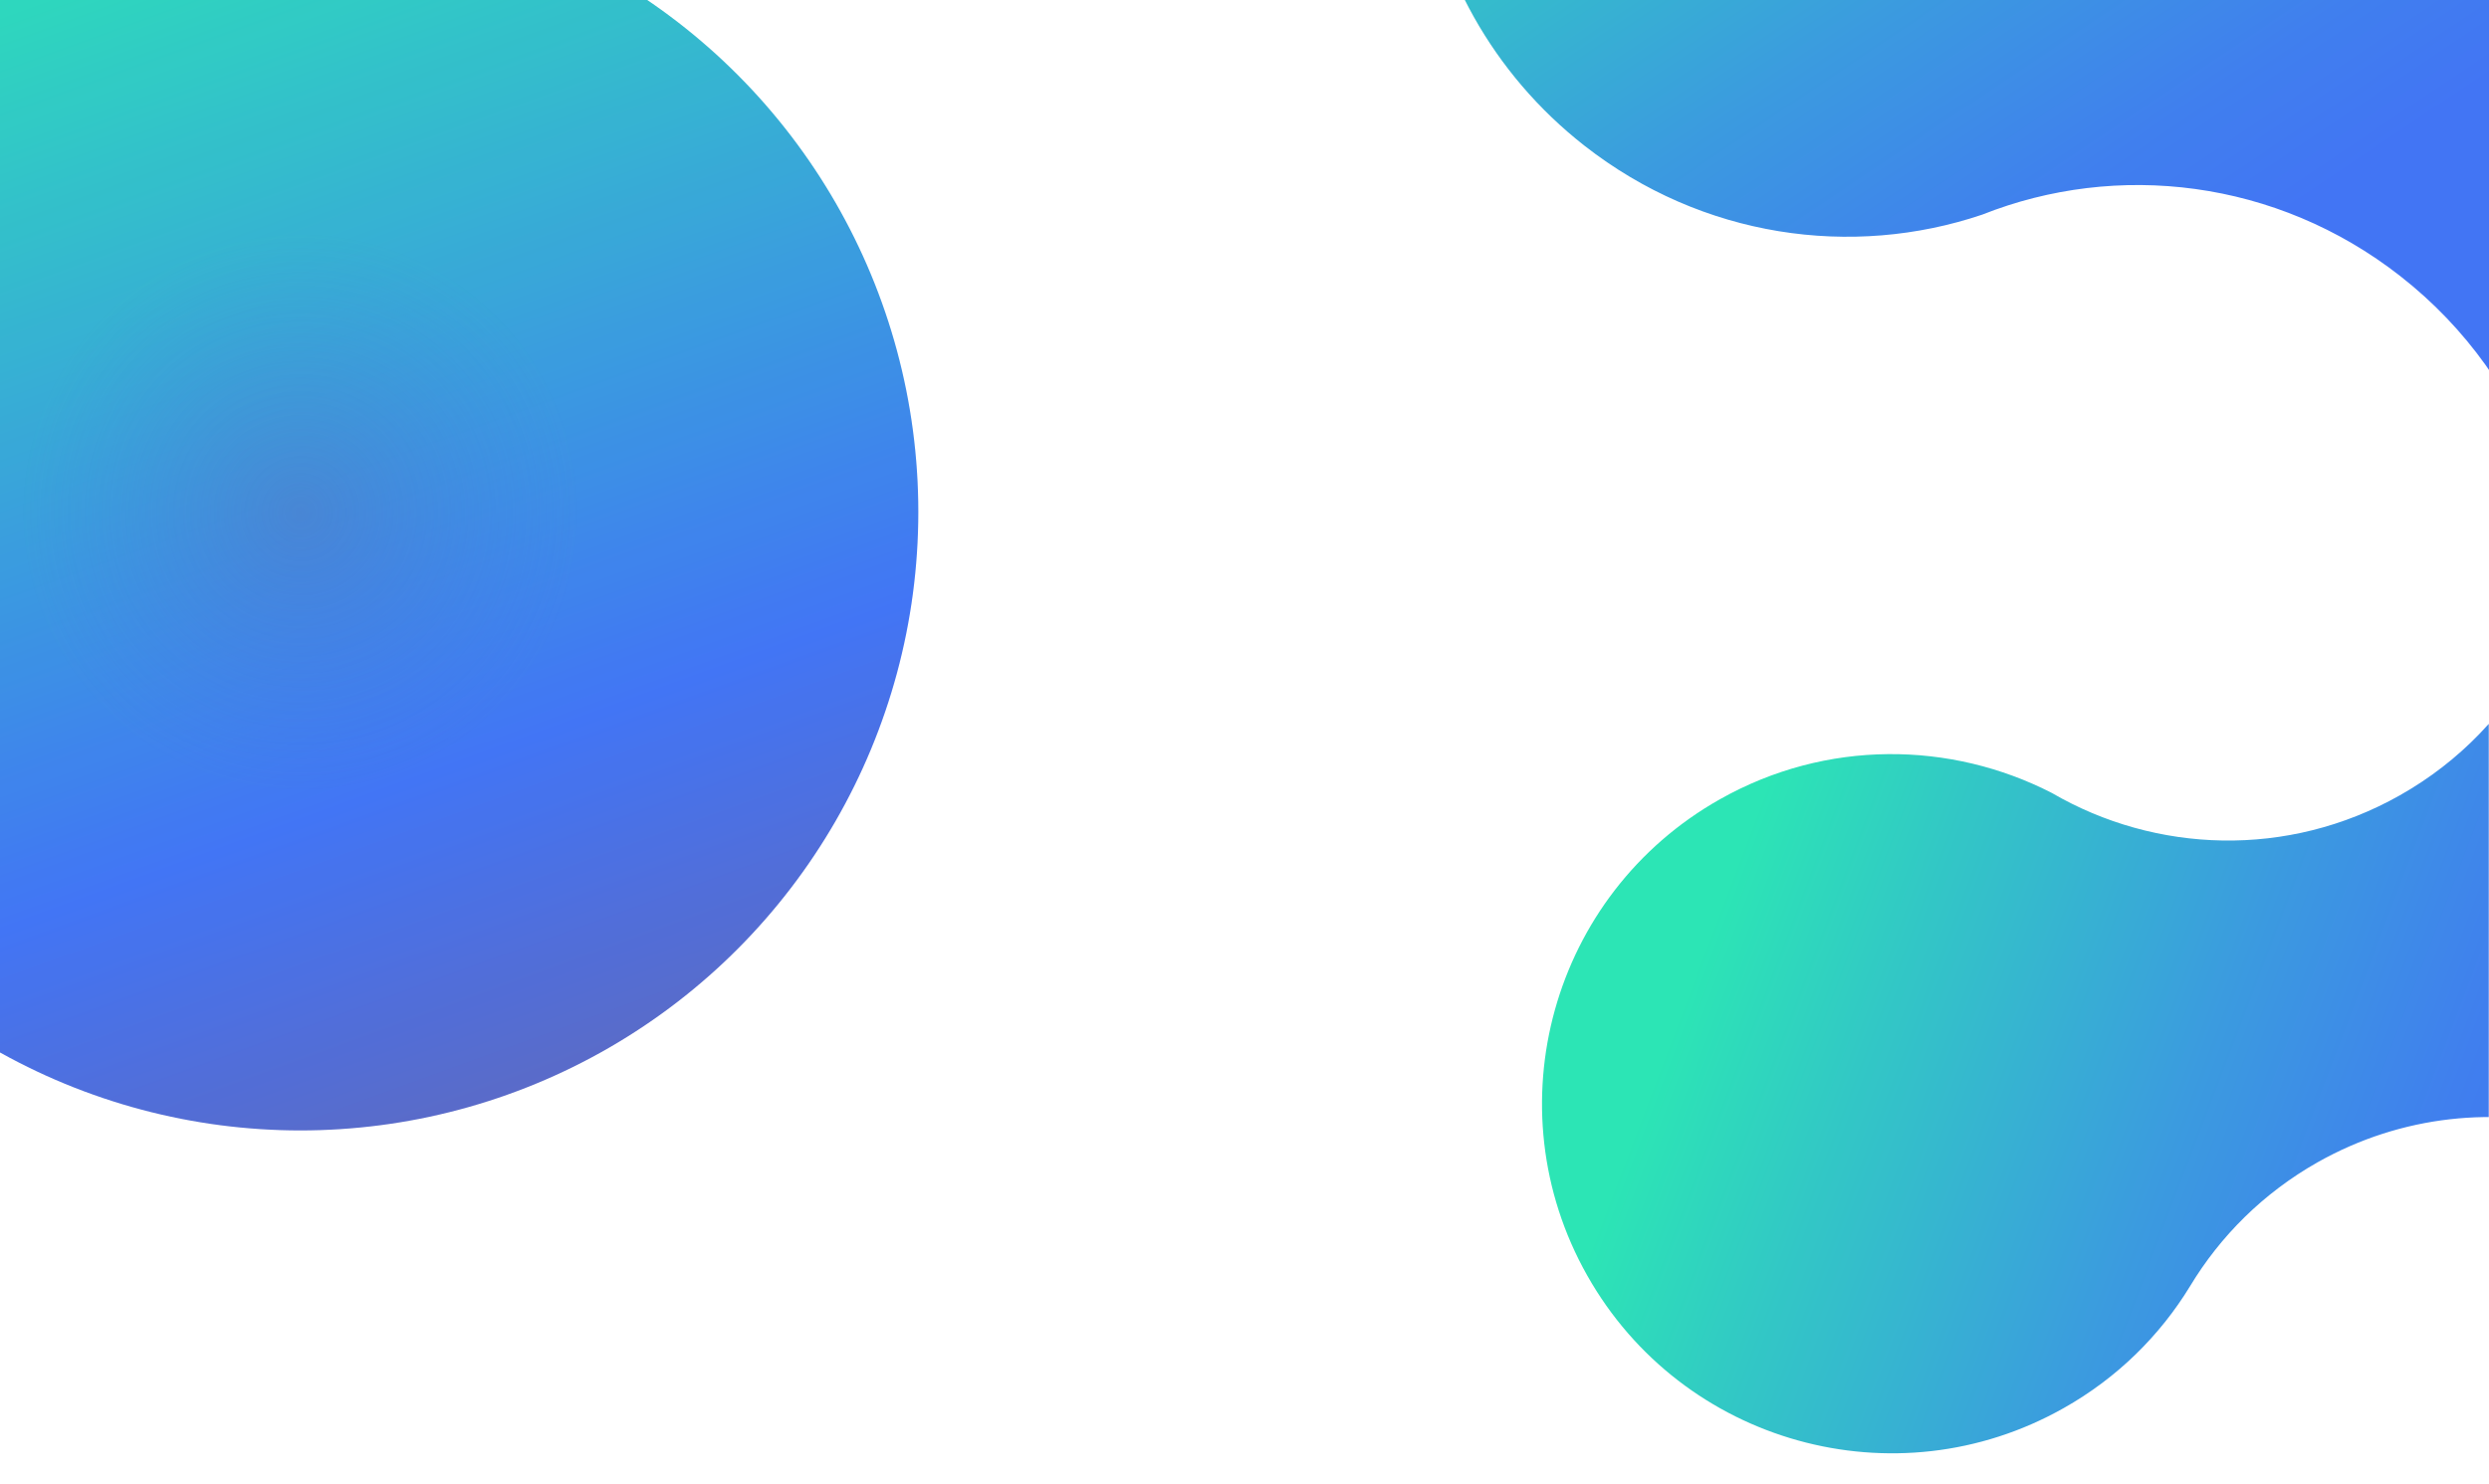 <?xml version="1.0" encoding="utf-8"?>
<!-- Generator: Adobe Illustrator 21.1.0, SVG Export Plug-In . SVG Version: 6.00 Build 0)  -->
<svg version="1.1" id="Layer_1" xmlns="http://www.w3.org/2000/svg" xmlns:xlink="http://www.w3.org/1999/xlink" x="0px" y="0px"
	 viewBox="0 0 1988.1 1185.5" style="enable-background:new 0 0 1988.1 1185.5;" xml:space="preserve">
<style type="text/css">
	.st0{fill:url(#SVGID_1_);}
	.st1{fill:#FFFFFF;}
	.st2{fill:url(#SVGID_2_);}
	.st3{fill:url(#SVGID_3_);}
	.st4{fill:#4275F4;}
	.st5{fill:#5C6AC4;}
	.st6{fill:url(#SVGID_4_);}
	.st7{fill:url(#SVGID_5_);}
	.st8{fill:url(#SVGID_6_);}
	.st9{fill:url(#SVGID_7_);}
	.st10{fill:url(#SVGID_8_);}
	.st11{fill:url(#SVGID_9_);}
	.st12{fill:url(#SVGID_10_);}
	.st13{fill:url(#SVGID_11_);}
	.st14{fill:url(#SVGID_12_);}
	.st15{fill:url(#SVGID_13_);}
	.st16{fill:url(#SVGID_14_);}
	.st17{fill:url(#SVGID_15_);}
	.st18{fill:url(#SVGID_16_);}
	.st19{clip-path:url(#SVGID_18_);}
	.st20{fill:url(#SVGID_19_);}
	.st21{fill:none;}
	.st22{opacity:0.1;}
	.st23{opacity:0.3;fill:url(#SVGID_20_);}
	.st24{clip-path:url(#SVGID_22_);}
	.st25{fill:url(#SVGID_23_);}
	.st26{opacity:0.1;fill:url(#SVGID_24_);}
	.st27{fill:url(#SVGID_25_);}
	.st28{opacity:0.7;fill:url(#SVGID_26_);}
	.st29{clip-path:url(#SVGID_22_);fill:url(#SVGID_27_);}
	.st30{fill:url(#SVGID_28_);}
	.st31{opacity:0.1;fill:url(#SVGID_29_);}
	.st32{fill:url(#SVGID_30_);}
	.st33{clip-path:url(#SVGID_32_);}
	.st34{fill:url(#SVGID_33_);}
	.st35{fill:url(#SVGID_34_);}
	.st36{fill:url(#SVGID_35_);}
	.st37{fill:url(#SVGID_36_);}
	.st38{fill:#8181FC;}
	.st39{opacity:0.6;}
	.st40{clip-path:url(#SVGID_38_);}
	.st41{fill:url(#SVGID_39_);}
	.st42{opacity:0.1;fill:url(#SVGID_40_);}
	.st43{fill:url(#SVGID_41_);}
	.st44{opacity:0.7;fill:url(#SVGID_42_);}
	.st45{clip-path:url(#SVGID_38_);fill:url(#SVGID_43_);}
	.st46{clip-path:url(#SVGID_45_);}
	.st47{fill:url(#SVGID_46_);}
	.st48{opacity:0.1;fill:url(#SVGID_47_);}
	.st49{fill:url(#SVGID_48_);}
	.st50{opacity:0.7;fill:url(#SVGID_49_);}
	.st51{clip-path:url(#SVGID_45_);fill:url(#SVGID_50_);}
	.st52{opacity:0.7;fill:#4275F4;}
	.st53{clip-path:url(#SVGID_52_);}
	.st54{enable-background:new    ;}
	.st55{clip-path:url(#SVGID_54_);enable-background:new    ;}
	.st56{fill:#6A6A6A;}
	.st57{fill:#6E6E6E;}
	.st58{fill:#727272;}
	.st59{fill:#767676;}
	.st60{fill:#7A7A7A;}
	.st61{fill:#7E7E7E;}
	.st62{fill:#838383;}
	.st63{fill:#878787;}
	.st64{fill:#8B8B8B;}
	.st65{fill:#8F8F8F;}
	.st66{fill:#939393;}
	.st67{clip-path:url(#SVGID_56_);enable-background:new    ;}
	.st68{fill:#949494;}
	.st69{fill:#999999;}
	.st70{fill:#9E9E9E;}
	.st71{fill:#A3A3A3;}
	.st72{fill:#A8A8A8;}
	.st73{fill:#ADADAD;}
	.st74{fill:#B3B3B3;}
	.st75{fill:#B8B8B8;}
	.st76{fill:#8A8A8A;}
	.st77{fill:#858585;}
	.st78{fill:#DCDCDC;}
	.st79{clip-path:url(#SVGID_58_);enable-background:new    ;}
	.st80{clip-path:url(#SVGID_60_);enable-background:new    ;}
	.st81{clip-path:url(#SVGID_62_);enable-background:new    ;}
	.st82{clip-path:url(#SVGID_64_);enable-background:new    ;}
	.st83{fill:#B0B0B0;}
	.st84{fill:#898989;}
	.st85{fill:#C5C5C5;}
	.st86{clip-path:url(#SVGID_66_);enable-background:new    ;}
	.st87{fill:#9D9D9D;}
	.st88{fill:#6D6D6D;}
	.st89{clip-path:url(#SVGID_68_);enable-background:new    ;}
	.st90{clip-path:url(#SVGID_70_);enable-background:new    ;}
	.st91{clip-path:url(#SVGID_72_);}
	.st92{fill:url(#SVGID_73_);}
	.st93{opacity:0.4;fill:url(#SVGID_74_);}
	.st94{fill:url(#SVGID_75_);}
	.st95{opacity:0.4;fill:url(#SVGID_76_);}
	.st96{clip-path:url(#SVGID_78_);}
	.st97{fill:url(#SVGID_79_);}
	.st98{opacity:0.4;fill:url(#SVGID_80_);}
	.st99{fill:url(#SVGID_81_);}
	.st100{opacity:0.4;fill:url(#SVGID_82_);}
	.st101{fill:url(#SVGID_83_);}
	.st102{clip-path:url(#SVGID_85_);}
	.st103{fill:url(#SVGID_86_);}
	.st104{fill:url(#SVGID_87_);}
	.st105{fill:url(#SVGID_88_);}
	.st106{clip-path:url(#SVGID_90_);}
	.st107{fill:url(#SVGID_91_);}
	.st108{opacity:0.4;fill:url(#SVGID_92_);}
	.st109{fill:url(#SVGID_93_);}
	.st110{opacity:0.4;fill:url(#SVGID_94_);}
	.st111{clip-path:url(#SVGID_96_);}
	.st112{fill:url(#SVGID_97_);}
	.st113{opacity:0.4;fill:url(#SVGID_98_);}
	.st114{fill:url(#SVGID_99_);}
	.st115{opacity:0.4;fill:url(#SVGID_100_);}
	.st116{fill:url(#SVGID_101_);}
	.st117{clip-path:url(#SVGID_105_);}
	.st118{fill:url(#SVGID_106_);}
	.st119{opacity:0.4;fill:url(#SVGID_107_);}
	.st120{fill:url(#SVGID_108_);}
	.st121{fill:url(#SVGID_109_);}
	.st122{fill:url(#SVGID_110_);}
	.st123{fill:url(#SVGID_111_);}
	.st124{opacity:0.4;fill:url(#SVGID_112_);}
	.st125{clip-path:url(#SVGID_114_);fill:url(#SVGID_115_);}
	.st126{fill:url(#SVGID_116_);}
	.st127{fill:url(#SVGID_117_);}
	.st128{clip-path:url(#SVGID_119_);}
	.st129{fill:url(#SVGID_120_);}
	.st130{fill:url(#SVGID_121_);}
	.st131{fill:url(#SVGID_122_);}
	.st132{clip-path:url(#SVGID_124_);}
	.st133{fill:url(#SVGID_125_);}
	.st134{opacity:0.4;fill:url(#SVGID_126_);}
	.st135{fill:url(#SVGID_127_);}
	.st136{opacity:0.4;fill:url(#SVGID_128_);}
	.st137{clip-path:url(#SVGID_130_);}
	.st138{fill:url(#SVGID_131_);}
	.st139{opacity:0.4;fill:url(#SVGID_132_);}
	.st140{fill:url(#SVGID_133_);}
	.st141{opacity:0.4;fill:url(#SVGID_134_);}
	.st142{clip-path:url(#SVGID_136_);fill:url(#SVGID_137_);}
	.st143{fill:url(#SVGID_138_);}
	.st144{fill:#404852;}
	.st145{opacity:0.7;fill:url(#SVGID_139_);}
	.st146{fill:url(#SVGID_140_);}
	.st147{clip-path:url(#SVGID_142_);}
	.st148{fill:url(#SVGID_143_);}
	.st149{fill:url(#SVGID_144_);}
	.st150{fill:url(#SVGID_145_);}
	.st151{fill:url(#SVGID_146_);}
	.st152{clip-path:url(#SVGID_148_);}
	.st153{fill:url(#SVGID_149_);}
	.st154{fill:url(#SVGID_150_);}
	.st155{fill:url(#SVGID_151_);}
	.st156{clip-path:url(#SVGID_153_);}
	.st157{fill:url(#SVGID_154_);}
	.st158{opacity:0.4;fill:url(#SVGID_155_);}
	.st159{fill:url(#SVGID_156_);}
	.st160{opacity:0.4;fill:url(#SVGID_157_);}
	.st161{clip-path:url(#SVGID_159_);}
	.st162{fill:url(#SVGID_160_);}
	.st163{opacity:0.4;fill:url(#SVGID_161_);}
	.st164{fill:url(#SVGID_162_);}
	.st165{opacity:0.4;fill:url(#SVGID_163_);}
	.st166{clip-path:url(#SVGID_167_);}
	.st167{fill:url(#SVGID_168_);}
	.st168{fill:url(#SVGID_169_);}
	.st169{fill:url(#SVGID_170_);}
	.st170{clip-path:url(#SVGID_172_);}
	.st171{clip-path:url(#SVGID_174_);fill:url(#SVGID_175_);}
	.st172{fill:url(#SVGID_176_);}
	.st173{clip-path:url(#SVGID_178_);}
	.st174{fill:url(#SVGID_179_);}
	.st175{fill:url(#SVGID_180_);}
	.st176{fill:url(#SVGID_181_);}
	.st177{clip-path:url(#SVGID_183_);}
	.st178{fill:url(#SVGID_184_);}
	.st179{opacity:0.4;fill:url(#SVGID_185_);}
	.st180{fill:url(#SVGID_186_);}
	.st181{opacity:0.4;fill:url(#SVGID_187_);}
	.st182{clip-path:url(#SVGID_189_);}
	.st183{fill:url(#SVGID_190_);}
	.st184{opacity:0.4;fill:url(#SVGID_191_);}
	.st185{fill:url(#SVGID_192_);}
	.st186{opacity:0.4;fill:url(#SVGID_193_);}
	.st187{clip-path:url(#SVGID_197_);}
	.st188{clip-path:url(#SVGID_199_);fill:url(#SVGID_200_);}
	.st189{clip-path:url(#SVGID_202_);fill:url(#SVGID_203_);}
	.st190{clip-path:url(#SVGID_205_);}
	.st191{fill:url(#SVGID_206_);}
	.st192{fill:url(#SVGID_207_);}
	.st193{fill:url(#SVGID_208_);}
	.st194{clip-path:url(#SVGID_210_);}
	.st195{fill:url(#SVGID_211_);}
	.st196{fill:url(#SVGID_212_);}
	.st197{fill:url(#SVGID_213_);}
	.st198{clip-path:url(#SVGID_215_);}
	.st199{fill:url(#SVGID_216_);}
	.st200{opacity:0.4;fill:url(#SVGID_217_);}
	.st201{fill:url(#SVGID_218_);}
	.st202{opacity:0.4;fill:url(#SVGID_219_);}
	.st203{clip-path:url(#SVGID_221_);}
	.st204{fill:url(#SVGID_222_);}
	.st205{opacity:0.4;fill:url(#SVGID_223_);}
	.st206{fill:url(#SVGID_224_);}
	.st207{opacity:0.4;fill:url(#SVGID_225_);}
	.st208{clip-path:url(#SVGID_229_);}
	.st209{clip-path:url(#SVGID_231_);fill:url(#SVGID_232_);}
	.st210{clip-path:url(#SVGID_234_);fill:url(#SVGID_235_);}
	.st211{clip-path:url(#SVGID_237_);}
	.st212{fill:url(#SVGID_238_);}
	.st213{fill:url(#SVGID_239_);}
	.st214{fill:url(#SVGID_240_);}
	.st215{clip-path:url(#SVGID_242_);}
	.st216{fill:url(#SVGID_243_);}
	.st217{fill:url(#SVGID_244_);}
	.st218{fill:url(#SVGID_245_);}
	.st219{clip-path:url(#SVGID_247_);}
	.st220{fill:url(#SVGID_248_);}
	.st221{opacity:0.4;fill:url(#SVGID_249_);}
	.st222{fill:url(#SVGID_250_);}
	.st223{opacity:0.4;fill:url(#SVGID_251_);}
	.st224{clip-path:url(#SVGID_253_);}
	.st225{fill:url(#SVGID_254_);}
	.st226{opacity:0.4;fill:url(#SVGID_255_);}
	.st227{fill:url(#SVGID_256_);}
	.st228{opacity:0.4;fill:url(#SVGID_257_);}
	.st229{clip-path:url(#SVGID_261_);}
	.st230{clip-path:url(#SVGID_263_);fill:url(#SVGID_264_);}
	.st231{clip-path:url(#SVGID_266_);}
	.st232{fill:url(#SVGID_267_);}
	.st233{clip-path:url(#SVGID_269_);}
	.st234{fill:url(#SVGID_270_);}
	.st235{fill:url(#SVGID_271_);}
	.st236{fill:url(#SVGID_272_);}
	.st237{clip-path:url(#SVGID_274_);}
	.st238{fill:url(#SVGID_275_);}
	.st239{fill:url(#SVGID_276_);}
	.st240{fill:url(#SVGID_277_);}
	.st241{clip-path:url(#SVGID_279_);}
	.st242{fill:url(#SVGID_280_);}
	.st243{opacity:0.4;fill:url(#SVGID_281_);}
	.st244{fill:url(#SVGID_282_);}
	.st245{opacity:0.4;fill:url(#SVGID_283_);}
	.st246{clip-path:url(#SVGID_285_);}
	.st247{fill:url(#SVGID_286_);}
	.st248{opacity:0.4;fill:url(#SVGID_287_);}
	.st249{fill:url(#SVGID_288_);}
	.st250{opacity:0.4;fill:url(#SVGID_289_);}
	.st251{clip-path:url(#SVGID_293_);}
	.st252{clip-path:url(#SVGID_295_);fill:url(#SVGID_296_);}
	.st253{clip-path:url(#SVGID_298_);fill:url(#SVGID_299_);}
	.st254{clip-path:url(#SVGID_301_);}
	.st255{fill:url(#SVGID_302_);}
	.st256{fill:url(#SVGID_303_);}
	.st257{fill:url(#SVGID_304_);}
	.st258{clip-path:url(#SVGID_306_);}
	.st259{fill:url(#SVGID_307_);}
	.st260{fill:url(#SVGID_308_);}
	.st261{fill:url(#SVGID_309_);}
	.st262{clip-path:url(#SVGID_311_);}
	.st263{fill:url(#SVGID_312_);}
	.st264{opacity:0.4;fill:url(#SVGID_313_);}
	.st265{fill:url(#SVGID_314_);}
	.st266{opacity:0.4;fill:url(#SVGID_315_);}
	.st267{clip-path:url(#SVGID_317_);}
	.st268{fill:url(#SVGID_318_);}
	.st269{opacity:0.4;fill:url(#SVGID_319_);}
	.st270{fill:url(#SVGID_320_);}
	.st271{opacity:0.4;fill:url(#SVGID_321_);}
	.st272{clip-path:url(#SVGID_325_);}
	.st273{clip-path:url(#SVGID_327_);fill:url(#SVGID_328_);}
	.st274{clip-path:url(#SVGID_330_);fill:url(#SVGID_331_);}
	.st275{clip-path:url(#SVGID_335_);}
	.st276{fill:url(#SVGID_336_);}
	.st277{fill:url(#SVGID_337_);}
	.st278{fill:url(#SVGID_338_);}
	.st279{clip-path:url(#SVGID_340_);}
	.st280{fill:url(#SVGID_341_);}
	.st281{opacity:0.4;fill:url(#SVGID_342_);}
	.st282{fill:url(#SVGID_343_);}
	.st283{opacity:0.4;fill:url(#SVGID_344_);}
	.st284{clip-path:url(#SVGID_346_);}
	.st285{fill:url(#SVGID_347_);}
	.st286{opacity:0.4;fill:url(#SVGID_348_);}
	.st287{clip-path:url(#SVGID_352_);fill:url(#SVGID_353_);}
	.st288{fill:url(#SVGID_356_);}
	.st289{fill:url(#SVGID_357_);}
	.st290{fill:url(#SVGID_358_);}
	.st291{fill:url(#SVGID_359_);}
	.st292{fill:url(#SVGID_360_);}
	.st293{fill:url(#SVGID_361_);}
	.st294{fill:none;stroke:url(#SVGID_362_);stroke-width:19;stroke-linecap:round;stroke-linejoin:round;stroke-miterlimit:10;}
	.st295{clip-path:url(#SVGID_364_);fill:url(#SVGID_365_);}
	.st296{fill:url(#SVGID_366_);}
	.st297{fill:url(#SVGID_367_);}
	.st298{opacity:0.4;fill:url(#SVGID_368_);}
	.st299{clip-path:url(#SVGID_370_);}
	.st300{fill:url(#SVGID_371_);}
	.st301{fill:url(#SVGID_372_);}
	.st302{fill:url(#SVGID_373_);}
	.st303{clip-path:url(#SVGID_375_);}
	.st304{fill:url(#SVGID_376_);}
	.st305{opacity:0.4;fill:url(#SVGID_377_);}
	.st306{fill:url(#SVGID_378_);}
	.st307{opacity:0.4;fill:url(#SVGID_379_);}
	.st308{clip-path:url(#SVGID_381_);}
	.st309{fill:url(#SVGID_382_);}
	.st310{opacity:0.4;fill:url(#SVGID_383_);}
	.st311{clip-path:url(#SVGID_391_);fill:url(#SVGID_392_);}
	.st312{fill:#E5E5E5;}
	.st313{fill:#FDFDFD;}
	.st314{fill:#F5F5F5;}
	.st315{fill:#D7D7D7;}
	.st316{fill:#E6E6E6;}
	.st317{fill:#DADADA;}
	.st318{fill:#4B4B4B;}
	.st319{fill:#ABABAB;}
	.st320{fill:#3B3B3B;}
	.st321{fill:#757575;}
	.st322{fill:#A9A9A9;}
	.st323{fill:#AAAAAA;}
	.st324{fill:#A7A7A7;}
	.st325{fill:#C3C3C3;}
	.st326{fill:#F0F0F0;}
	.st327{fill:#FEFEFE;}
	.st328{fill:#1D1D1D;}
	.st329{fill:#FBFBFB;}
	.st330{fill:#4B5AA0;}
	.st331{fill:#929FDD;}
	.st332{fill:#3B4B9B;}
	.st333{fill:#F8F8F8;}
	.st334{fill:#D0D0D0;}
	.st335{fill:#D9D9D9;}
	.st336{fill:#8E8E8E;}
	.st337{fill:#A6A6A6;}
	.st338{fill:#BBBBBB;}
	.st339{fill:#7C7C7C;}
	.st340{fill:#B9B9B9;}
	.st341{fill:#666666;}
	.st342{fill:#BDBDBD;}
	.st343{fill:#696969;}
	.st344{fill:#B5B5B5;}
	.st345{fill:#777777;}
	.st346{fill:#C0C0C0;}
	.st347{fill:#6C6C6C;}
	.st348{fill:#B7B7B7;}
	.st349{fill:#F6F6F6;}
	.st350{fill:#F4F4F4;}
	.st351{fill:#D8D8D8;}
	.st352{fill:#F2F2F2;}
	.st353{fill:#F1F1F1;}
	.st354{fill:#EEEEEE;}
	.st355{fill:#969696;}
	.st356{fill:#EBEBEB;}
	.st357{fill:#303654;}
	.st358{fill:#1F1F1F;}
	.st359{fill:#EFEFEF;}
	.st360{fill:#E2E2E2;}
	.st361{fill:#E3E3E3;}
	.st362{fill:#CECECE;}
	.st363{fill:#959595;}
	.st364{fill:#A1A1A1;}
	.st365{fill:#929292;}
	.st366{fill:#D4D4D4;}
	.st367{fill:#C8C8C8;}
	.st368{fill:#D6D6D6;}
	.st369{fill:#C1C1C1;}
	.st370{fill:#9C9C9C;}
	.st371{fill:#E9E9E9;}
	.st372{opacity:0.3;clip-path:url(#SVGID_394_);}
	.st373{fill:none;stroke:#FFFFFF;stroke-width:2;stroke-miterlimit:10;}
	.st374{fill:#95BF46;}
	.st375{fill:#5E8E3E;}
	.st376{fill:#677284;}
	.st377{fill:#FFFFFF;stroke:#25B0E5;stroke-width:2;stroke-miterlimit:10;}
	.st378{clip-path:url(#SVGID_396_);fill:url(#SVGID_397_);}
	.st379{clip-path:url(#SVGID_399_);}
	.st380{fill:url(#SVGID_400_);}
	.st381{fill:url(#SVGID_401_);}
	.st382{fill:url(#SVGID_402_);}
	.st383{clip-path:url(#SVGID_406_);}
	.st384{fill:url(#SVGID_407_);}
	.st385{opacity:0.4;fill:url(#SVGID_408_);}
	.st386{fill:url(#SVGID_409_);}
	.st387{clip-path:url(#SVGID_415_);fill:url(#SVGID_416_);}
	.st388{clip-path:url(#SVGID_418_);fill:url(#SVGID_419_);}
	.st389{clip-path:url(#SVGID_421_);}
	.st390{clip-path:url(#SVGID_423_);}
	.st391{fill:url(#SVGID_424_);}
	.st392{opacity:0.4;fill:url(#SVGID_425_);}
	.st393{fill:url(#SVGID_426_);}
	.st394{fill:url(#SVGID_427_);}
	.st395{fill:url(#SVGID_430_);}
	.st396{opacity:0.5;}
	.st397{fill:url(#SVGID_431_);}
	.st398{opacity:0.4;fill:url(#SVGID_432_);}
	.st399{fill:url(#SVGID_433_);}
	.st400{fill:url(#SVGID_438_);}
	.st401{clip-path:url(#SVGID_440_);fill:url(#SVGID_441_);}
	.st402{clip-path:url(#SVGID_443_);}
	.st403{clip-path:url(#SVGID_445_);fill:url(#SVGID_446_);}
	.st404{clip-path:url(#SVGID_448_);}
	.st405{fill:url(#SVGID_449_);}
	.st406{fill:url(#SVGID_450_);}
	.st407{fill:url(#SVGID_451_);}
	.st408{clip-path:url(#SVGID_453_);}
	.st409{fill:url(#SVGID_454_);}
	.st410{opacity:0.4;fill:url(#SVGID_455_);}
	.st411{fill:url(#SVGID_456_);}
	.st412{opacity:0.4;fill:url(#SVGID_457_);}
	.st413{fill:url(#SVGID_458_);}
	.st414{opacity:0.4;fill:url(#SVGID_459_);}
	.st415{fill:url(#SVGID_460_);}
	.st416{fill:url(#SVGID_461_);}
	.st417{clip-path:url(#SVGID_467_);fill:url(#SVGID_468_);}
	.st418{fill:#25B0E5;}
	.st419{fill:#2CE3B6;}
	.st420{fill:url(#SVGID_469_);}
	.st421{clip-path:url(#SVGID_471_);}
	.st422{clip-path:url(#SVGID_473_);}
	.st423{fill:url(#SVGID_474_);}
	.st424{opacity:0.4;fill:url(#SVGID_475_);}
	.st425{fill:url(#SVGID_476_);}
	.st426{fill:url(#SVGID_477_);}
	.st427{fill:url(#SVGID_480_);}
	.st428{fill:url(#SVGID_481_);}
	.st429{clip-path:url(#SVGID_487_);fill:url(#SVGID_488_);}
	.st430{fill:url(#SVGID_489_);}
	.st431{clip-path:url(#SVGID_497_);fill:#FFFFFF;}
	.st432{clip-path:url(#SVGID_499_);}
	.st433{fill:url(#SVGID_500_);}
	.st434{opacity:0.4;fill:url(#SVGID_501_);}
	.st435{clip-path:url(#SVGID_505_);fill:url(#SVGID_506_);}
	.st436{clip-path:url(#SVGID_510_);fill:url(#SVGID_511_);}
</style>
<g>
	<defs>
		<rect id="SVGID_498_" width="1976.4" height="1380.5"/>
	</defs>
	<clipPath id="SVGID_1_">
		<use xlink:href="#SVGID_498_"  style="overflow:visible;"/>
	</clipPath>
	<g style="clip-path:url(#SVGID_1_);">
		<linearGradient id="SVGID_2_" gradientUnits="userSpaceOnUse" x1="408.988" y1="873.43" x2="70.9" y2="-55.46">
			<stop  offset="0" style="stop-color:#5C6AC4"/>
			<stop  offset="0.264" style="stop-color:#4275F4"/>
			<stop  offset="1" style="stop-color:#2CE5B5"/>
		</linearGradient>
		<ellipse class="st2" cx="239.9" cy="409" rx="493.6" ry="494.2"/>
		
			<radialGradient id="SVGID_3_" cx="241.436" cy="413.594" r="493.438" gradientTransform="matrix(1 0 0 1.002 -1.565 -5.238)" gradientUnits="userSpaceOnUse">
			<stop  offset="0" style="stop-color:#5C6AC4"/>
			<stop  offset="0.449" style="stop-color:#4275F4;stop-opacity:0.2"/>
		</radialGradient>
		<ellipse style="opacity:0.4;fill:url(#SVGID_3_);" cx="239.9" cy="409" rx="493.6" ry="494.2"/>
	</g>
</g>
<g>
	<defs>
		<rect id="SVGID_502_" x="0.6" y="2.1" width="1976.4" height="1077.9"/>
	</defs>
	<clipPath id="SVGID_4_">
		<use xlink:href="#SVGID_502_"  style="overflow:visible;"/>
	</clipPath>
</g>
<rect x="1.2" y="2.1" class="st21" width="1975.2" height="1077.9"/>
<rect x="1.2" y="2.1" class="st21" width="1975.8" height="1077.9"/>
<g>
	<defs>
		<rect id="SVGID_504_" width="1987.9" height="1203"/>
	</defs>
	<clipPath id="SVGID_5_">
		<use xlink:href="#SVGID_504_"  style="overflow:visible;"/>
	</clipPath>
	
		<linearGradient id="SVGID_6_" gradientUnits="userSpaceOnUse" x1="-363.553" y1="16940.582" x2="501.595" y2="16220.68" gradientTransform="matrix(-0.491 -0.871 0.871 -0.491 -12588.866 9077.55)">
		<stop  offset="0.282" style="stop-color:#4275F4"/>
		<stop  offset="0.384" style="stop-color:#407FEE"/>
		<stop  offset="0.56" style="stop-color:#3B9BDF"/>
		<stop  offset="0.787" style="stop-color:#32C8C5"/>
		<stop  offset="0.918" style="stop-color:#2CE5B5"/>
	</linearGradient>
	<path style="clip-path:url(#SVGID_5_);fill:url(#SVGID_6_);" d="M1916.8,635.5c-89.5,50.5-195,46.3-277.8-1.9
		c-80.8-41.5-180.2-43-265.2,5c-134.4,75.8-181.8,246.2-106,380.5s246.2,181.8,380.5,106c43-24.2,77-58.1,101-97.4l0,0l0,0
		c24.1-40,58.5-74.5,102-99.1c134.4-75.8,304.7-28.3,380.5,106c16.2,28.7,26.7,59.1,32,89.8l56.1,10.5l-193-563.3l-100.6-48.7
		C2002.3,568.7,1965.2,608.2,1916.8,635.5z"/>
</g>
<g>
	<defs>
		<rect id="SVGID_507_" y="2.4" width="1980" height="1077.6"/>
	</defs>
	<clipPath id="SVGID_7_">
		<use xlink:href="#SVGID_507_"  style="overflow:visible;"/>
	</clipPath>
</g>
<g>
	<defs>
		<polygon id="SVGID_509_" points="2120.5,-38.6 990,-19.1 1733.6,967.7 2178.2,793.8 2282.4,78.4 		"/>
	</defs>
	<clipPath id="SVGID_8_">
		<use xlink:href="#SVGID_509_"  style="overflow:visible;"/>
	</clipPath>
	
		<linearGradient id="SVGID_9_" gradientUnits="userSpaceOnUse" x1="-11491.956" y1="13298.849" x2="-11846.616" y2="12227.292" gradientTransform="matrix(-0.613 0.79 0.79 0.613 -15395.957 1261.296)">
		<stop  offset="0.282" style="stop-color:#4275F4"/>
		<stop  offset="0.384" style="stop-color:#407FEE"/>
		<stop  offset="0.56" style="stop-color:#3B9BDF"/>
		<stop  offset="0.787" style="stop-color:#32C8C5"/>
		<stop  offset="0.918" style="stop-color:#2CE5B5"/>
	</linearGradient>
	<path style="clip-path:url(#SVGID_8_);fill:url(#SVGID_9_);" d="M1917.1,220.5c-98.9-77.3-226.2-91.7-333.8-49
		c-104,35.1-223.6,18.5-317.6-55c-148.4-116.1-176.4-329.9-62.6-477.7s326.5-173.5,474.9-57.5c47.4,37.1,82.6,84.2,104.7,136l0,0
		l0,0c22.1,52.6,57.5,100.5,105.6,138.1c148.4,116.1,361,90.3,474.9-57.5c24.3-31.6,42.2-66.2,53.7-102.2l69.1-2.4L2158.5,336
		l-129,40.1C2008.3,316.7,1970.5,262.2,1917.1,220.5z"/>
</g>
</svg>
